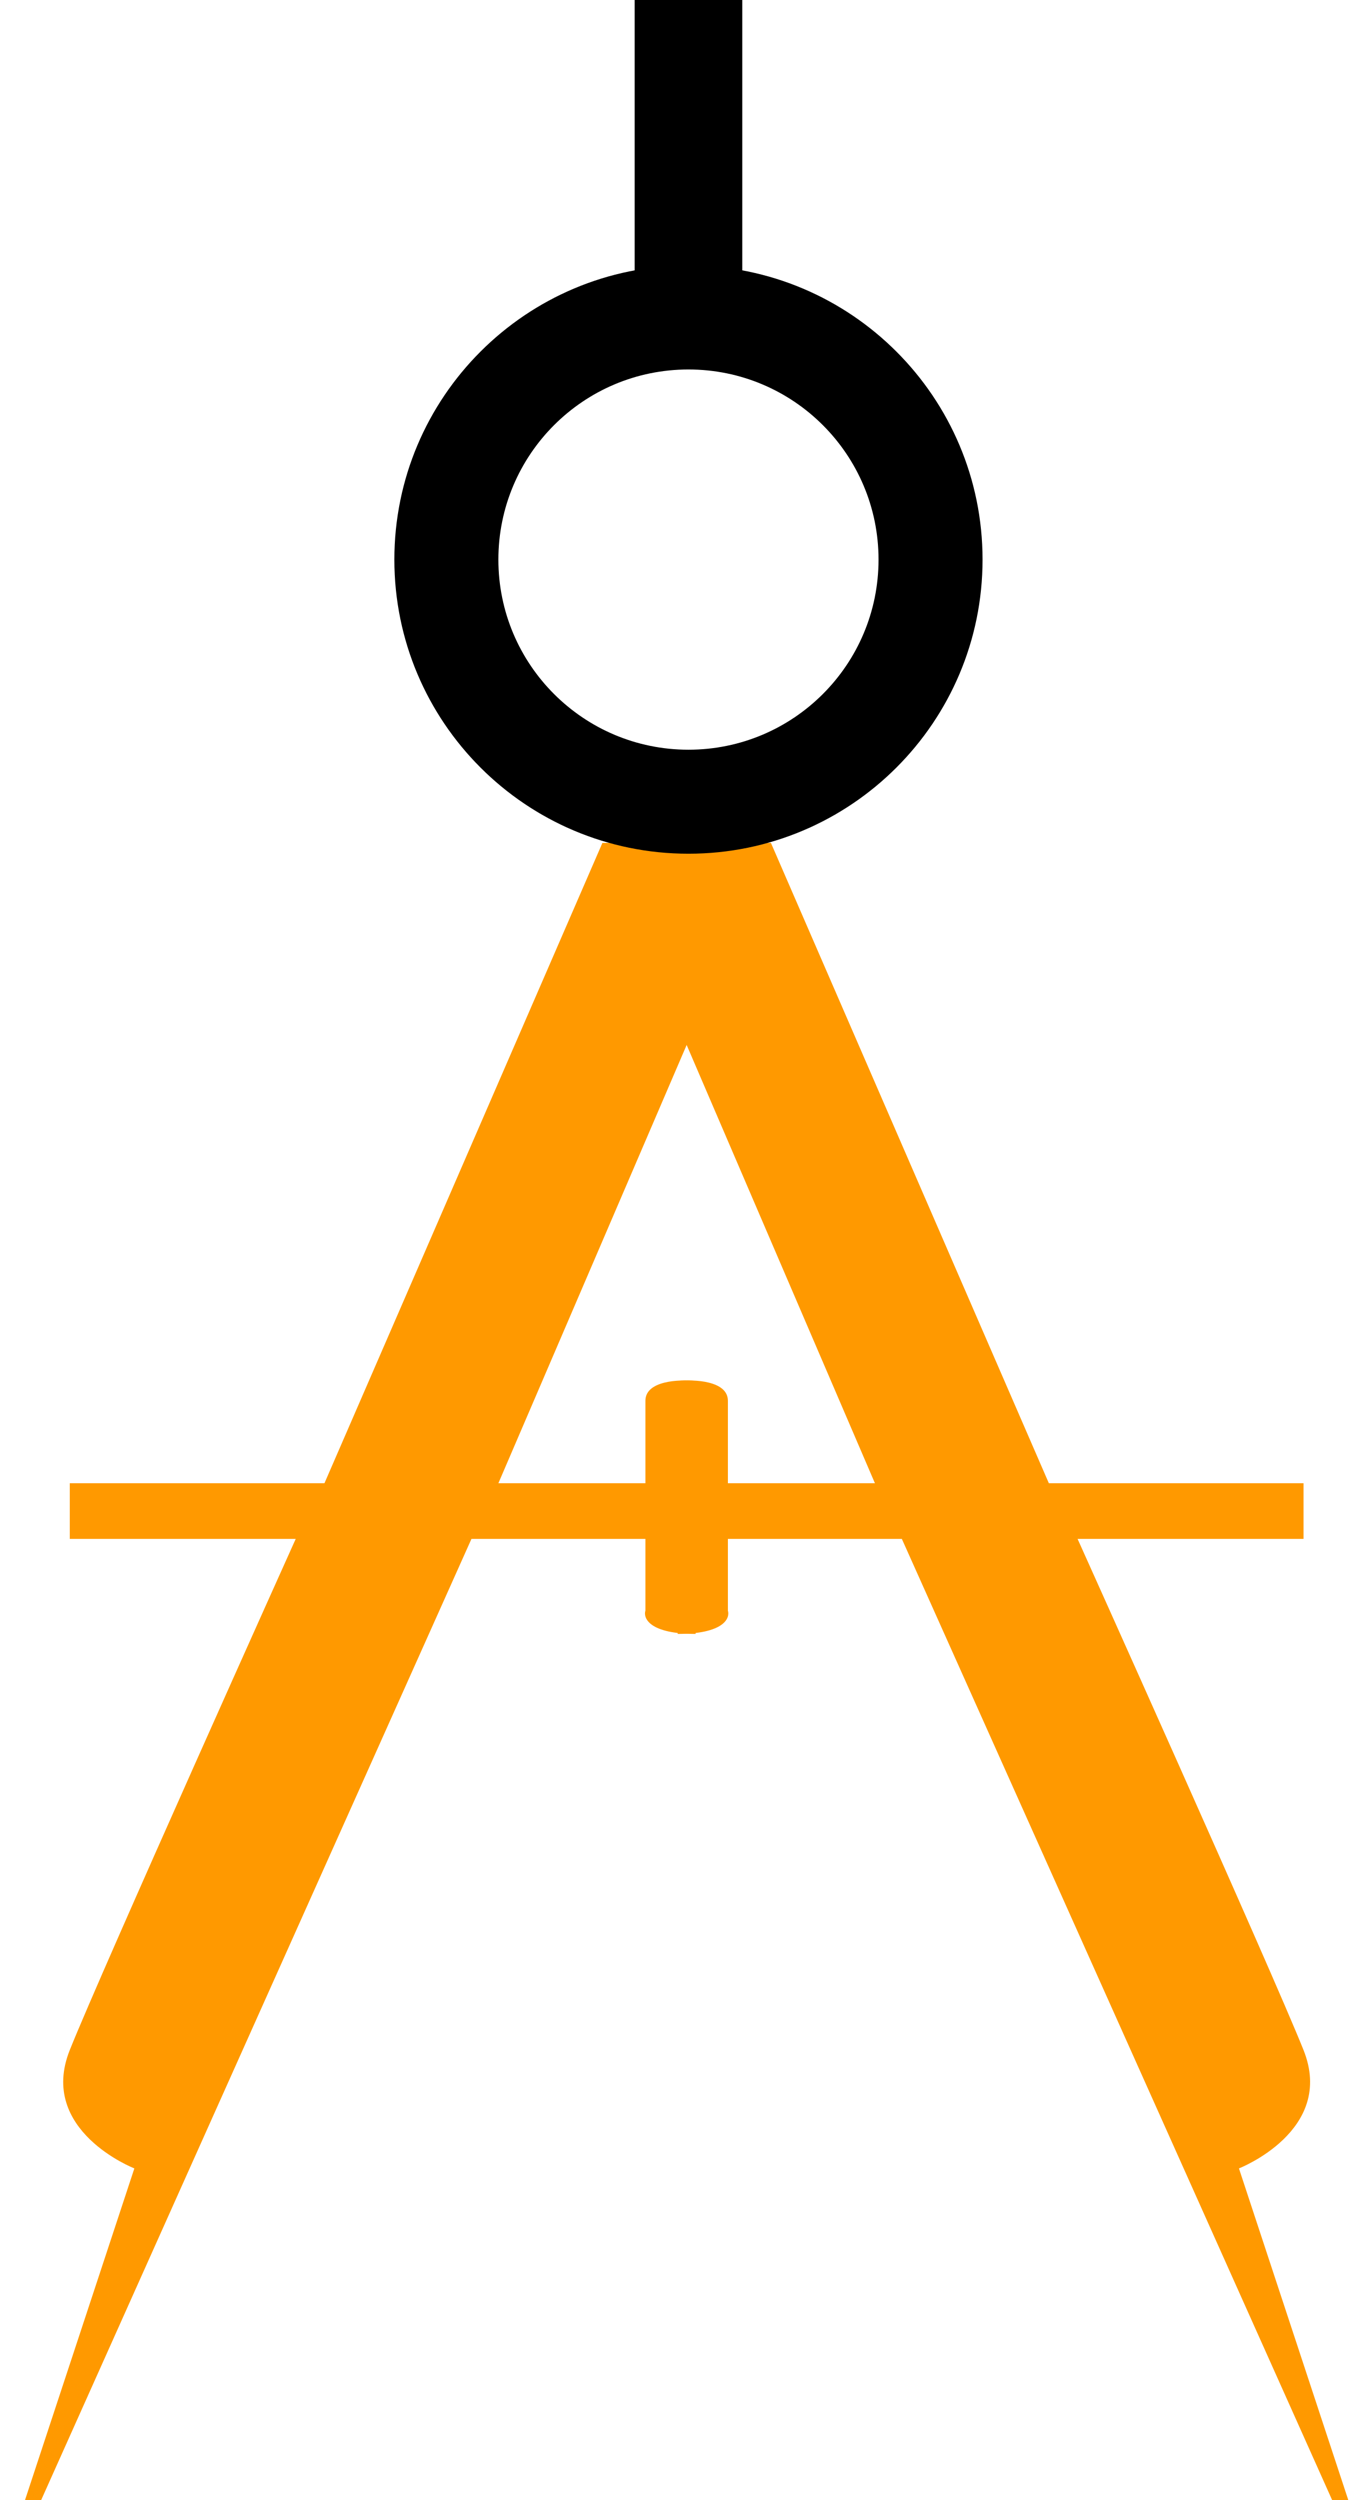 <svg width="39" height="72" viewBox="0 0 39 72" fill="none" xmlns="http://www.w3.org/2000/svg">
<path d="M9.345 42.714L17.351 24.275H20.036V29.492L14.355 42.714H18.59V40.339C18.59 39.76 19.554 39.719 20.036 39.77V47.053C18.714 47.053 18.521 46.605 18.59 46.382V44.316H13.58L1.184 72H0.719L3.87 62.445C3.87 62.445 1.081 61.36 2.01 59.036C2.94 56.712 8.518 44.316 8.518 44.316H2.01V42.714H9.345Z" fill="#FF9900"/>
<path d="M30.211 42.714L22.206 24.275H19.52V29.492L25.201 42.714H20.966V40.339C20.966 39.76 20.002 39.719 19.52 39.77V47.053C20.842 47.053 21.035 46.605 20.966 46.382V44.316H25.976L38.372 72H38.837L35.686 62.445C35.686 62.445 38.475 61.36 37.546 59.036C36.616 56.712 31.038 44.316 31.038 44.316H37.546V42.714H30.211Z" fill="#FF9900"/>
<path fill-rule="evenodd" clip-rule="evenodd" d="M19.83 21.59C22.854 21.59 25.305 19.139 25.305 16.115C25.305 13.091 22.854 10.64 19.83 10.64C16.806 10.64 14.355 13.091 14.355 16.115C14.355 19.139 16.806 21.59 19.83 21.59ZM19.83 24.585C24.508 24.585 28.301 20.793 28.301 16.115C28.301 11.437 24.508 7.644 19.83 7.644C15.152 7.644 11.359 11.437 11.359 16.115C11.359 20.793 15.152 24.585 19.83 24.585Z" fill="black"/>
<path d="M18.28 0H21.38V8.161H18.28V0Z" fill="black"/>
</svg>